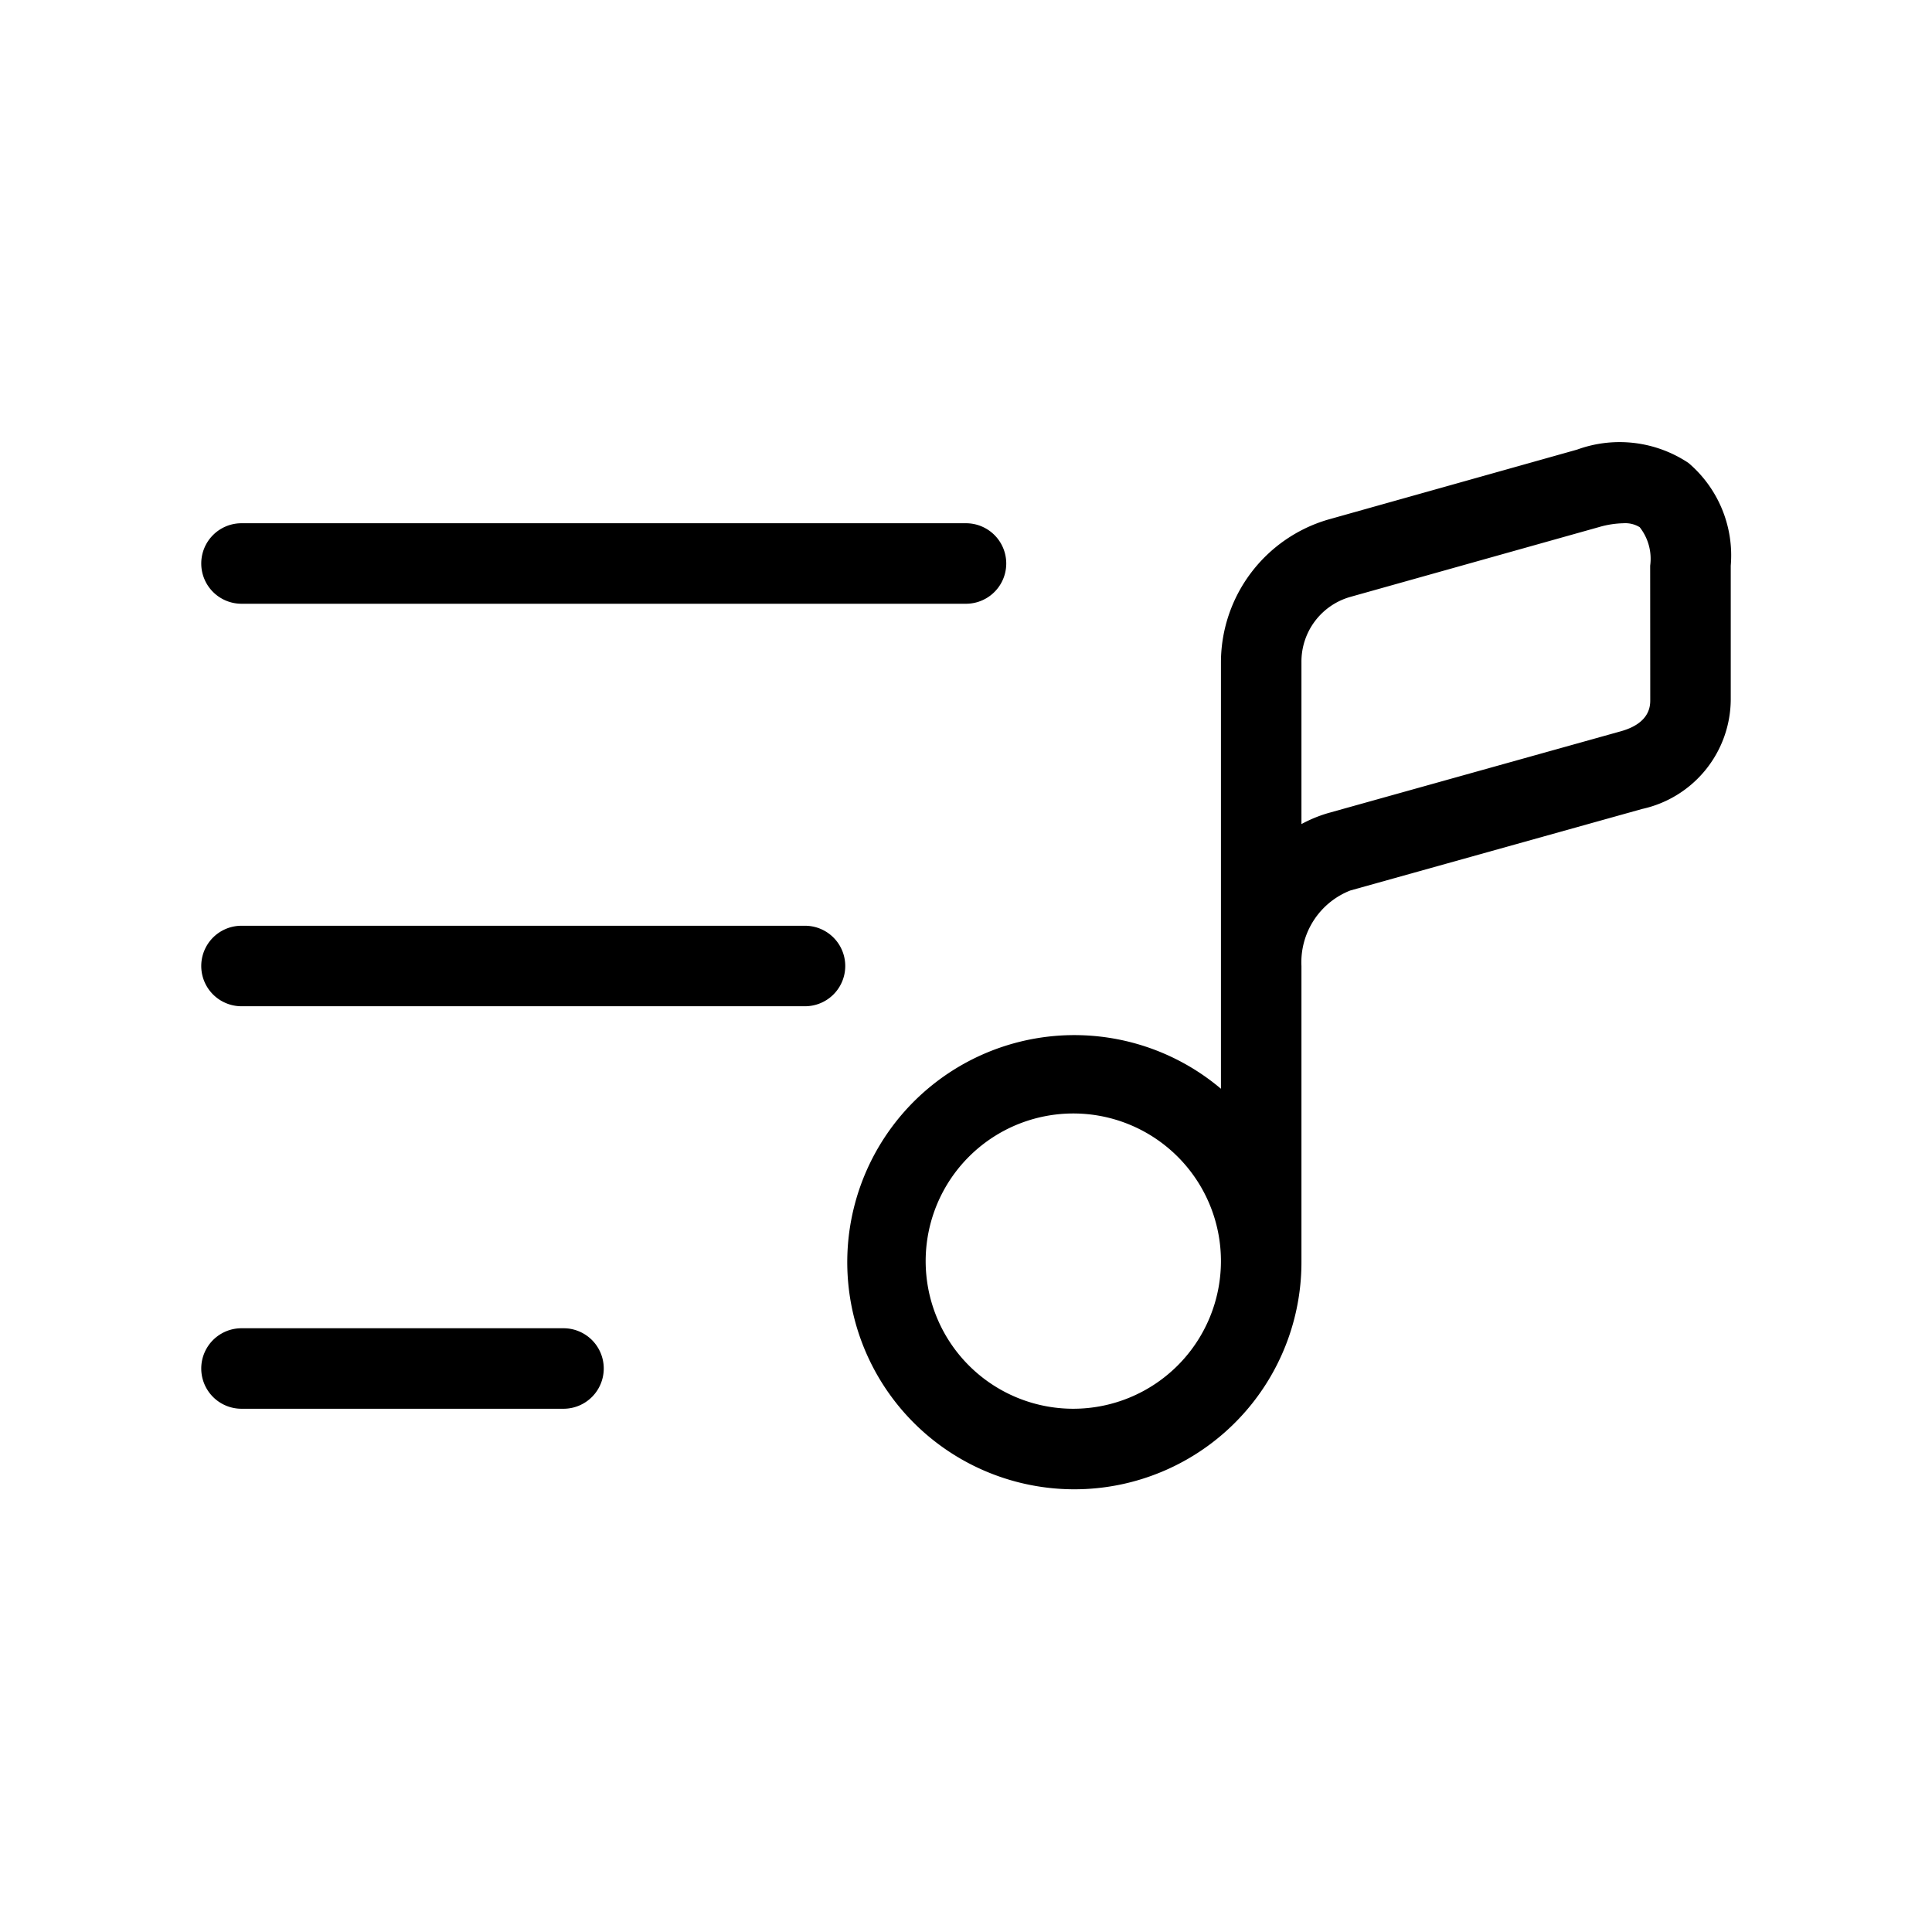 <svg xmlns="http://www.w3.org/2000/svg" width="24" height="24" viewBox="0 0 24 24">
    <path d="M20.975,5.751a1.543,1.543,0,0,0-1.383-.166L16.5,6.454A1.851,1.851,0,0,0,15.167,8.22v5.305a2.821,2.821,0,1,0,1,2.142V12a.958.958,0,0,1,.607-.938L20.4,10.049a1.4,1.4,0,0,0,1.1-1.356V7.027A1.508,1.508,0,0,0,20.975,5.751ZM13.333,17.5a1.834,1.834,0,1,1,1.834-1.833A1.835,1.835,0,0,1,13.333,17.5ZM20.5,8.693c0,.072,0,.29-.368.392L16.5,10.1a1.7,1.7,0,0,0-.333.137V8.22a.835.835,0,0,1,.607-.805l3.088-.867a1.165,1.165,0,0,1,.307-.048.342.342,0,0,1,.2.049.635.635,0,0,1,.13.478ZM2.5,7A.5.5,0,0,1,3,6.5h9a.5.5,0,0,1,0,1H3A.5.5,0,0,1,2.5,7Zm8,5a.5.5,0,0,1-.5.5H3a.5.5,0,0,1,0-1h7A.5.5,0,0,1,10.5,12Zm-3,5a.5.5,0,0,1-.5.5H3a.5.5,0,0,1,0-1H7A.5.5,0,0,1,7.5,17Z"/>
</svg>